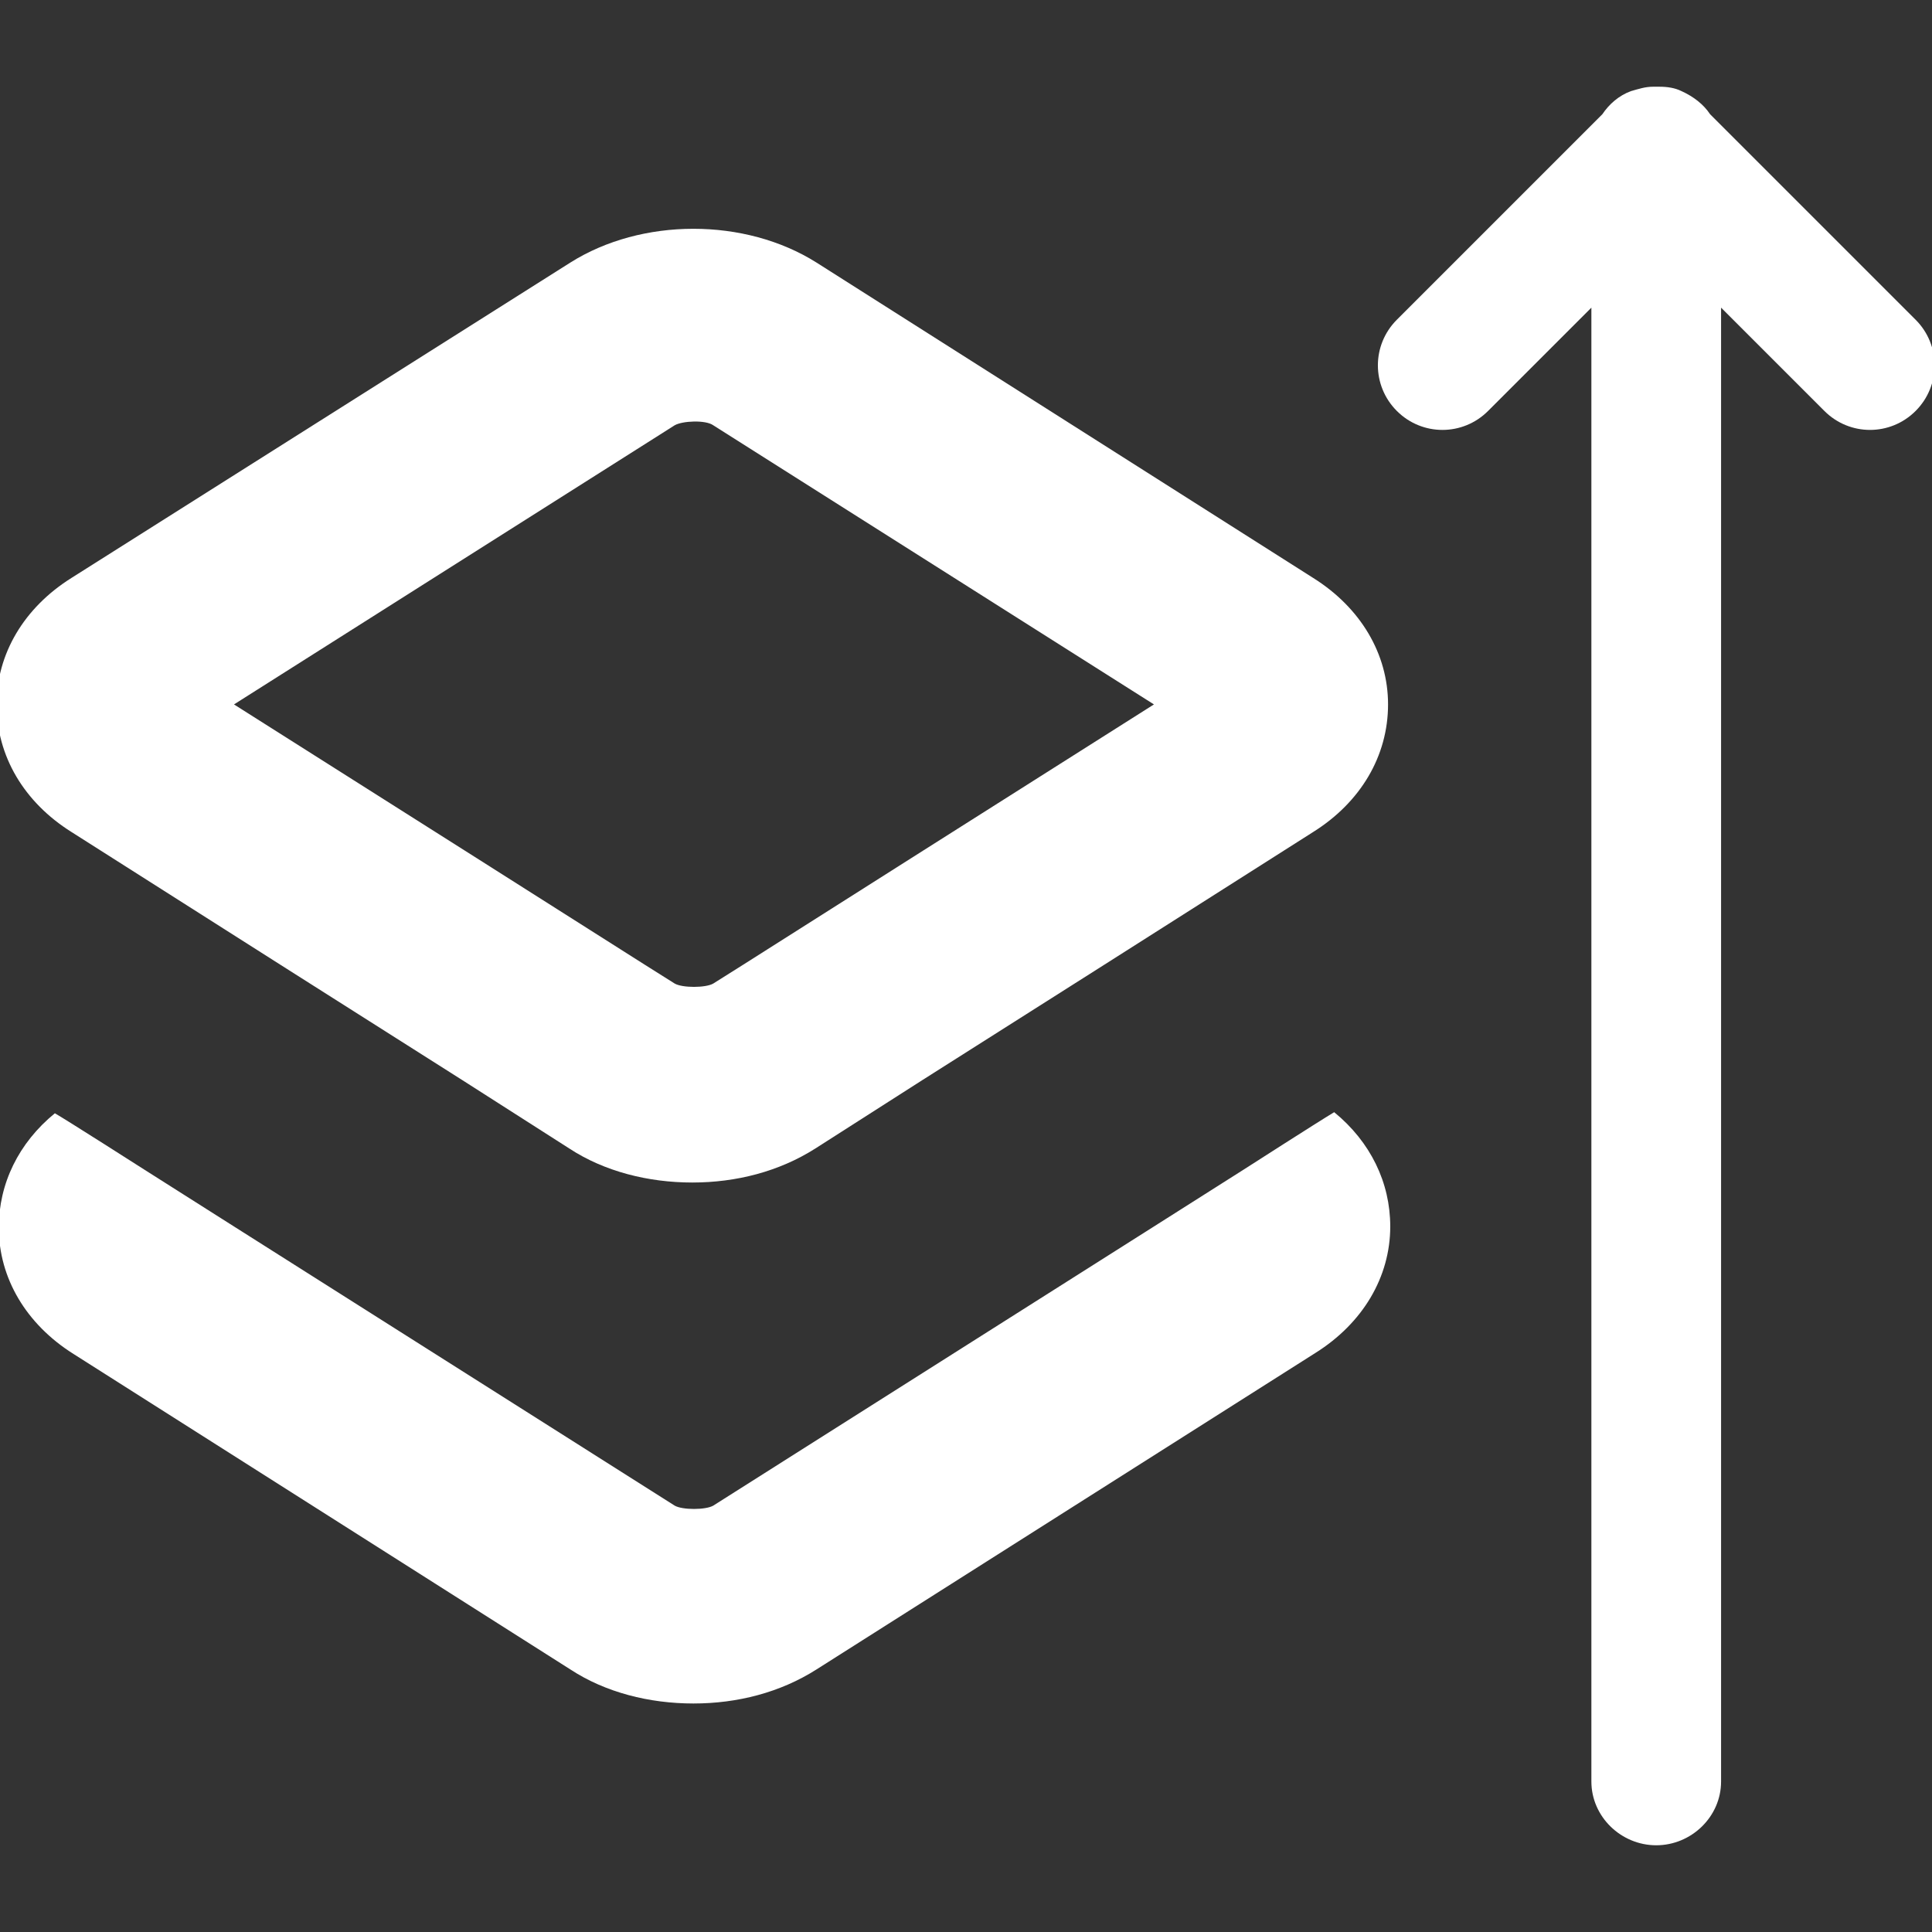 <?xml version="1.0" standalone="no"?><!DOCTYPE svg PUBLIC "-//W3C//DTD SVG 1.1//EN" "http://www.w3.org/Graphics/SVG/1.1/DTD/svg11.dtd"><svg t="1517554334101" class="icon" style="" viewBox="0 0 1024 1024" version="1.1" xmlns="http://www.w3.org/2000/svg" p-id="3343" id="mx_n_1517554334103" xmlns:xlink="http://www.w3.org/1999/xlink" width="128" height="128"><rect x="0" y="0" width="1024" height="1024" fill="#333333" stroke="none"/><defs><style type="text/css"></style></defs><path d="M1015.316 169.465l-108.935-108.935c-3.495-5.243-8.738-9.321-15.146-12.233-3.495-1.748-7.573-2.33-11.651-2.33h-3.495c-4.078 0-7.573 1.165-11.651 2.33-6.408 2.33-11.651 6.991-15.146 12.233l-108.935 108.935c-13.398 13.398-13.398 34.953 0 48.351s34.953 13.398 48.351 0l54.759-54.759v781.189c0 18.641 15.729 33.787 34.37 33.787s34.37-15.146 34.37-33.787V163.057l54.759 54.759c13.398 13.398 34.953 13.398 48.351 0s13.398-34.953 0-48.351zM707.152 589.478c-8.738 5.243-47.768 30.292-47.768 30.292l-47.768 30.292L378.015 798.028c-4.078 2.33-16.311 2.33-20.389 0l-233.599-147.966-47.768-30.292s-41.943-26.797-47.186-29.71c-19.224 15.729-29.71 37.283-29.71 60.584 0 26.797 14.564 51.264 39.613 66.992L302.285 884.827c18.641 12.233 41.943 18.059 65.245 18.059s46.021-5.825 65.245-18.059l264.474-167.772c25.049-15.729 39.613-40.195 39.613-66.992 0-23.302-10.486-44.856-29.71-60.584z" fill="#ffffff" p-id="3344"></path><path d="M37.811 440.93L149.659 512l47.768 30.292 47.768 30.292 56.507 36.118c18.641 12.233 41.943 18.059 65.245 18.059s46.021-5.825 65.245-18.059l56.507-36.118 47.768-30.292 47.768-30.292 111.848-71.07c25.049-15.729 39.613-40.195 39.613-67.575 0-26.797-14.564-51.264-39.613-66.992L432.774 139.173c-37.865-23.884-92.624-23.884-130.489 0L37.811 306.363c-25.049 15.729-39.613 40.195-39.613 66.992 0 27.379 14.564 51.846 39.613 67.575z m319.816-215.541c4.078-2.33 16.311-2.913 20.389 0l233.599 147.966-122.334 77.478-47.768 30.292-47.768 30.292-15.729 9.903c-4.078 2.33-16.311 2.33-20.389 0l-15.729-9.903-47.768-30.292-47.768-30.292-122.334-77.478 233.599-147.966z" fill="#ffffff" p-id="3345"></path></svg>